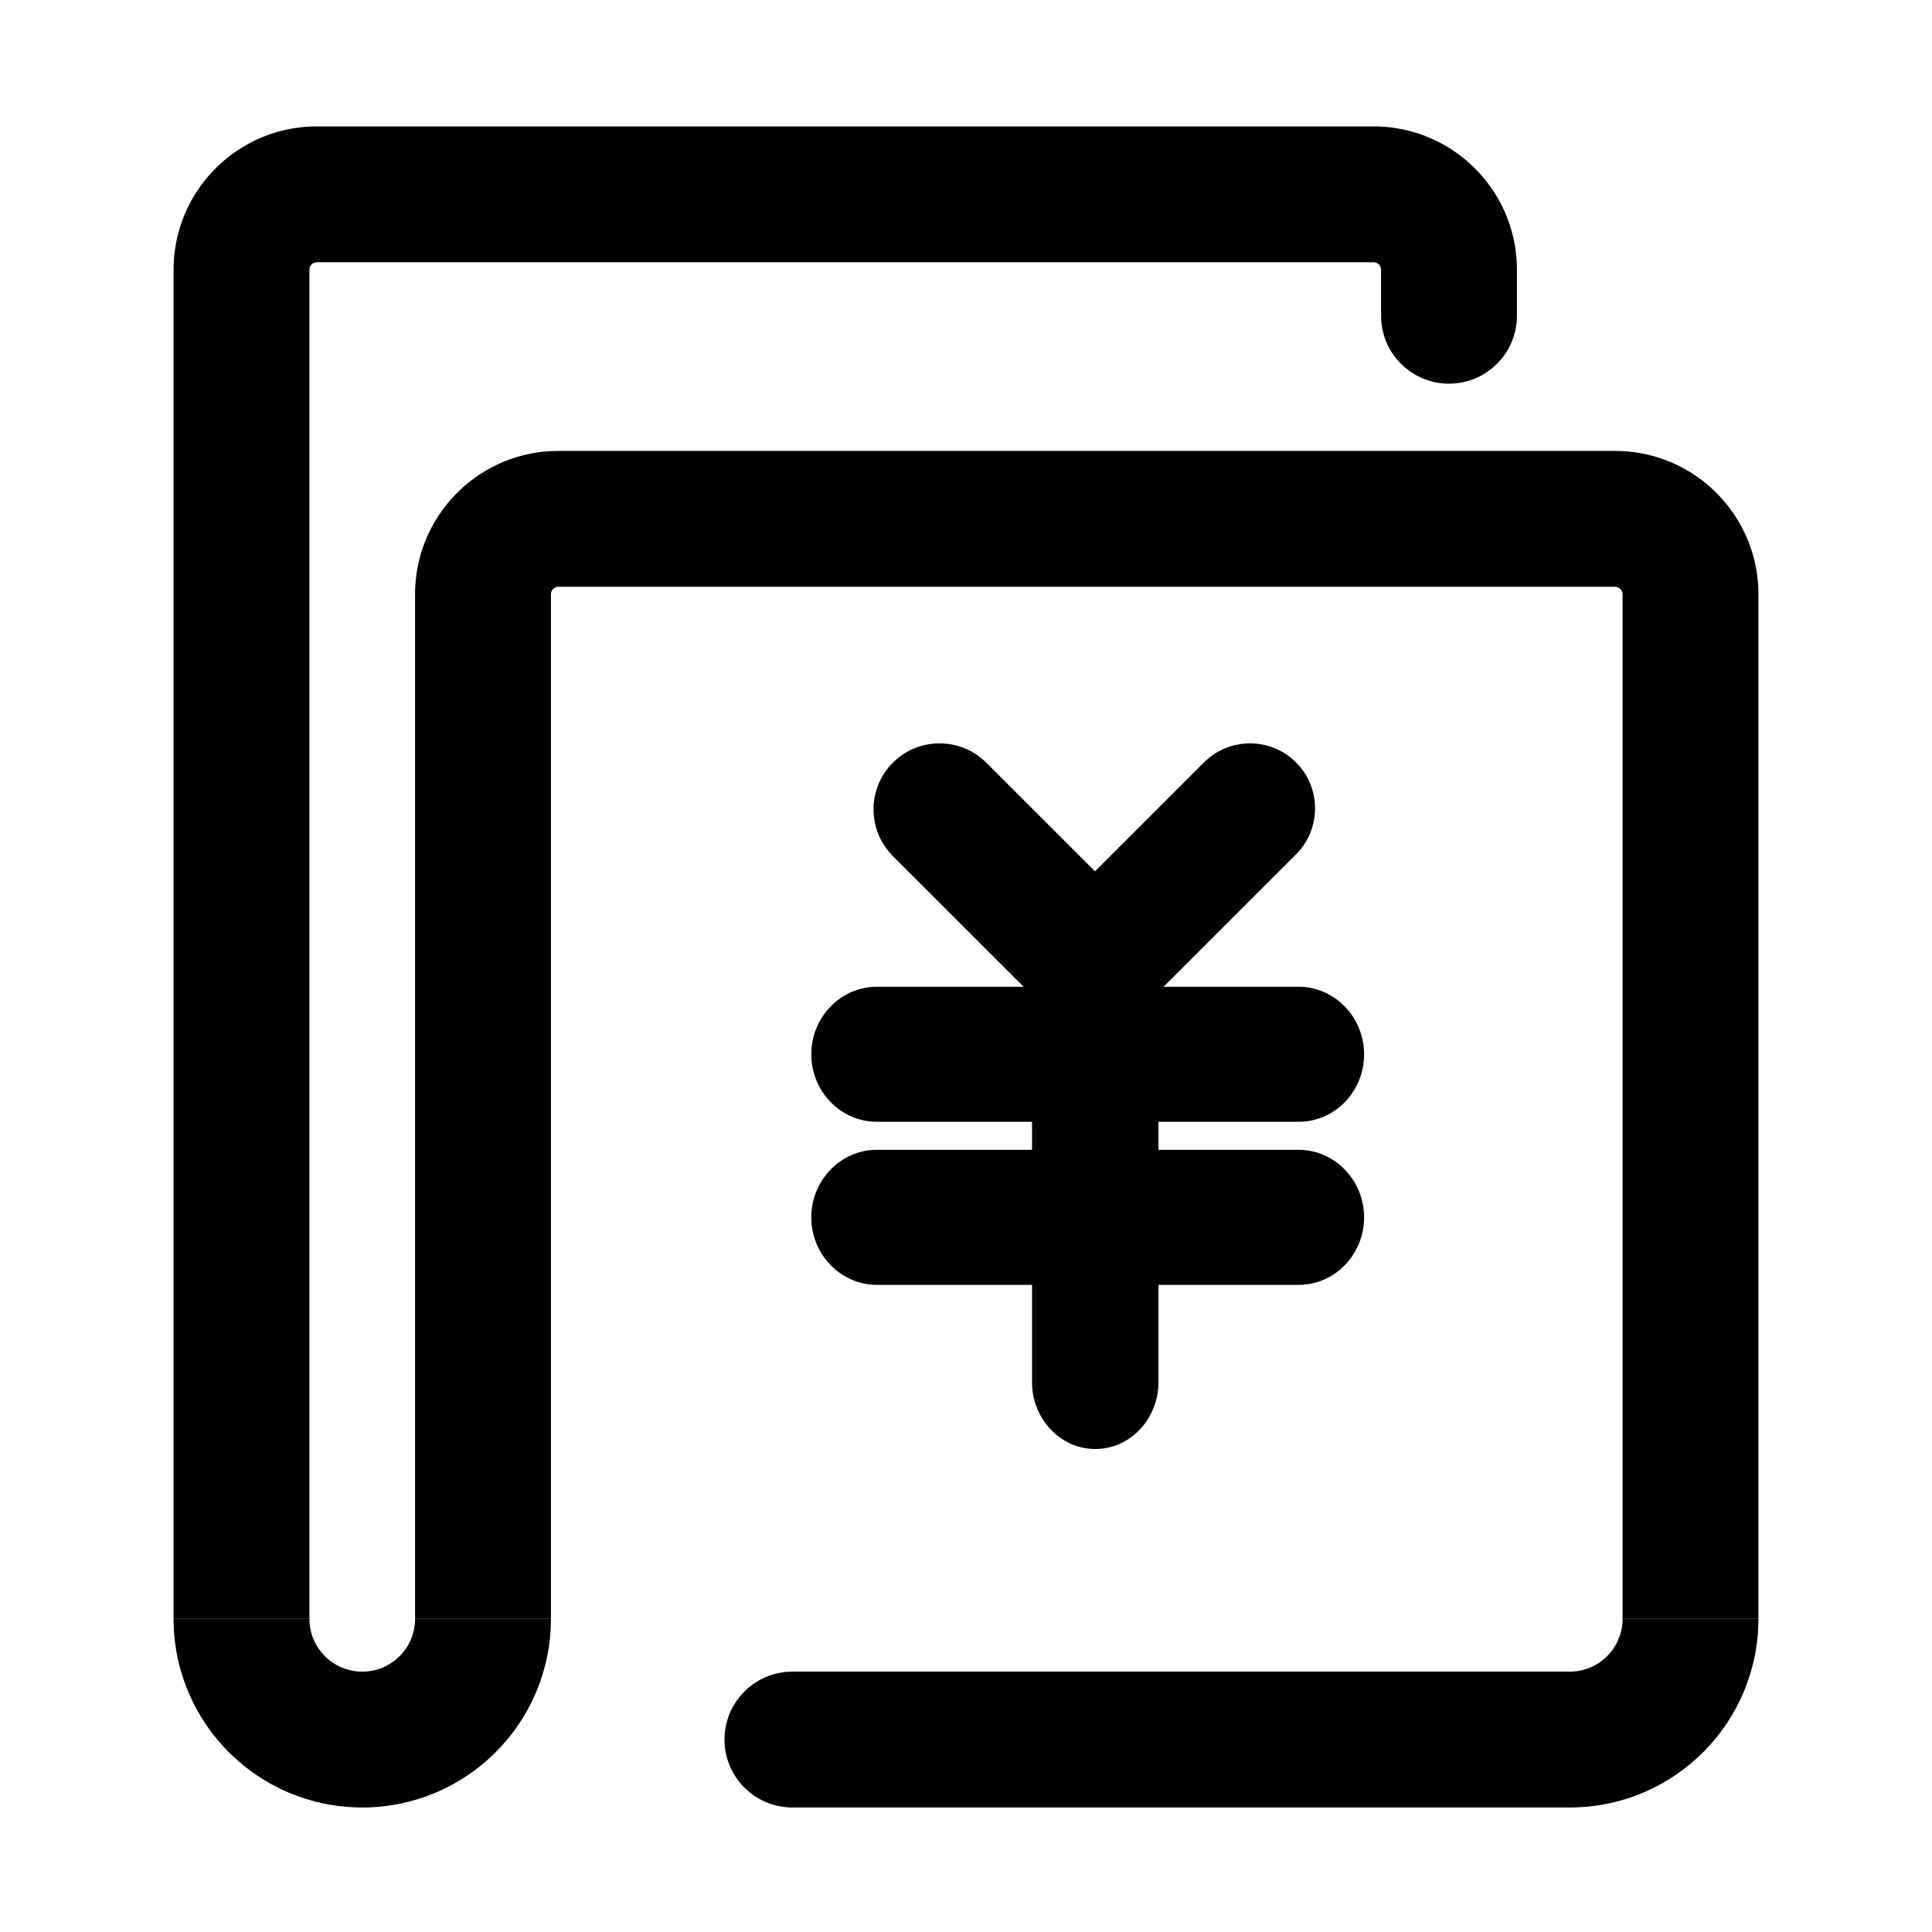 <svg t="1668691598012" class="icon" viewBox="0 0 1024 1024" version="1.1" xmlns="http://www.w3.org/2000/svg" p-id="4886" width="200" height="200"><path d="M728 67c41.554 0 75.319 33.35 75.99 74.743L804 143v24.344c0 19.882-16.118 36-36 36s-36-16.118-36-36V143a4 4 0 0 0-3.8-3.995L728 139H168a4 4 0 0 0-3.995 3.8l-0.005 0.2v715H92V143c0-41.554 33.35-75.319 74.743-75.99L168 67h560z" p-id="4887"></path><path d="M856 239c41.554 0 75.319 33.35 75.99 74.743L932 315v543h-72V315a4 4 0 0 0-3.8-3.995L856 311H296a4 4 0 0 0-3.995 3.8l-0.005 0.2v543h-72V315c0-41.554 33.35-75.319 74.743-75.99L296 239h560z" p-id="4888"></path><path d="M686.916 404.078c13.445 13.438 13.445 35.317 0 48.754L616.707 523h71.577C707.378 523 723 539.104 723 558.787s-15.448 35.787-34.716 35.787H614v14.851h74.284c19.094 0 34.716 16.105 34.716 35.788C723 664.896 707.552 681 688.284 681H614v51.578C614 752.06 599.092 768 580.5 768c-18.425 0-33.5-15.94-33.5-35.422V681h-82.284C445.622 681 430 664.896 430 645.213s15.622-35.787 34.716-35.787l82.284-0.001v-14.851h-82.284c-19.094 0-34.716-16.104-34.716-35.787S445.622 523 464.716 523h77.842l-69.322-69.282c-13.648-13.64-13.648-35.848 0-49.488s35.869-13.64 49.517 0l57.614 57.581 57.767-57.733c13.445-13.437 35.337-13.437 48.782 0zM164 858c0 15.464 12.536 28 28 28 15.31 0 27.749-12.287 27.996-27.537L220 858h72c0 55.228-44.772 100-100 100-54.676 0-99.104-43.88-99.987-98.346L92 858h72zM932 858c0 54.676-43.88 99.104-98.346 99.987L832 958H420c-19.882 0-36-16.118-36-36s16.118-36 36-36h412c15.31 0 27.749-12.287 27.996-27.537L860 858h72z" p-id="4889"></path></svg>